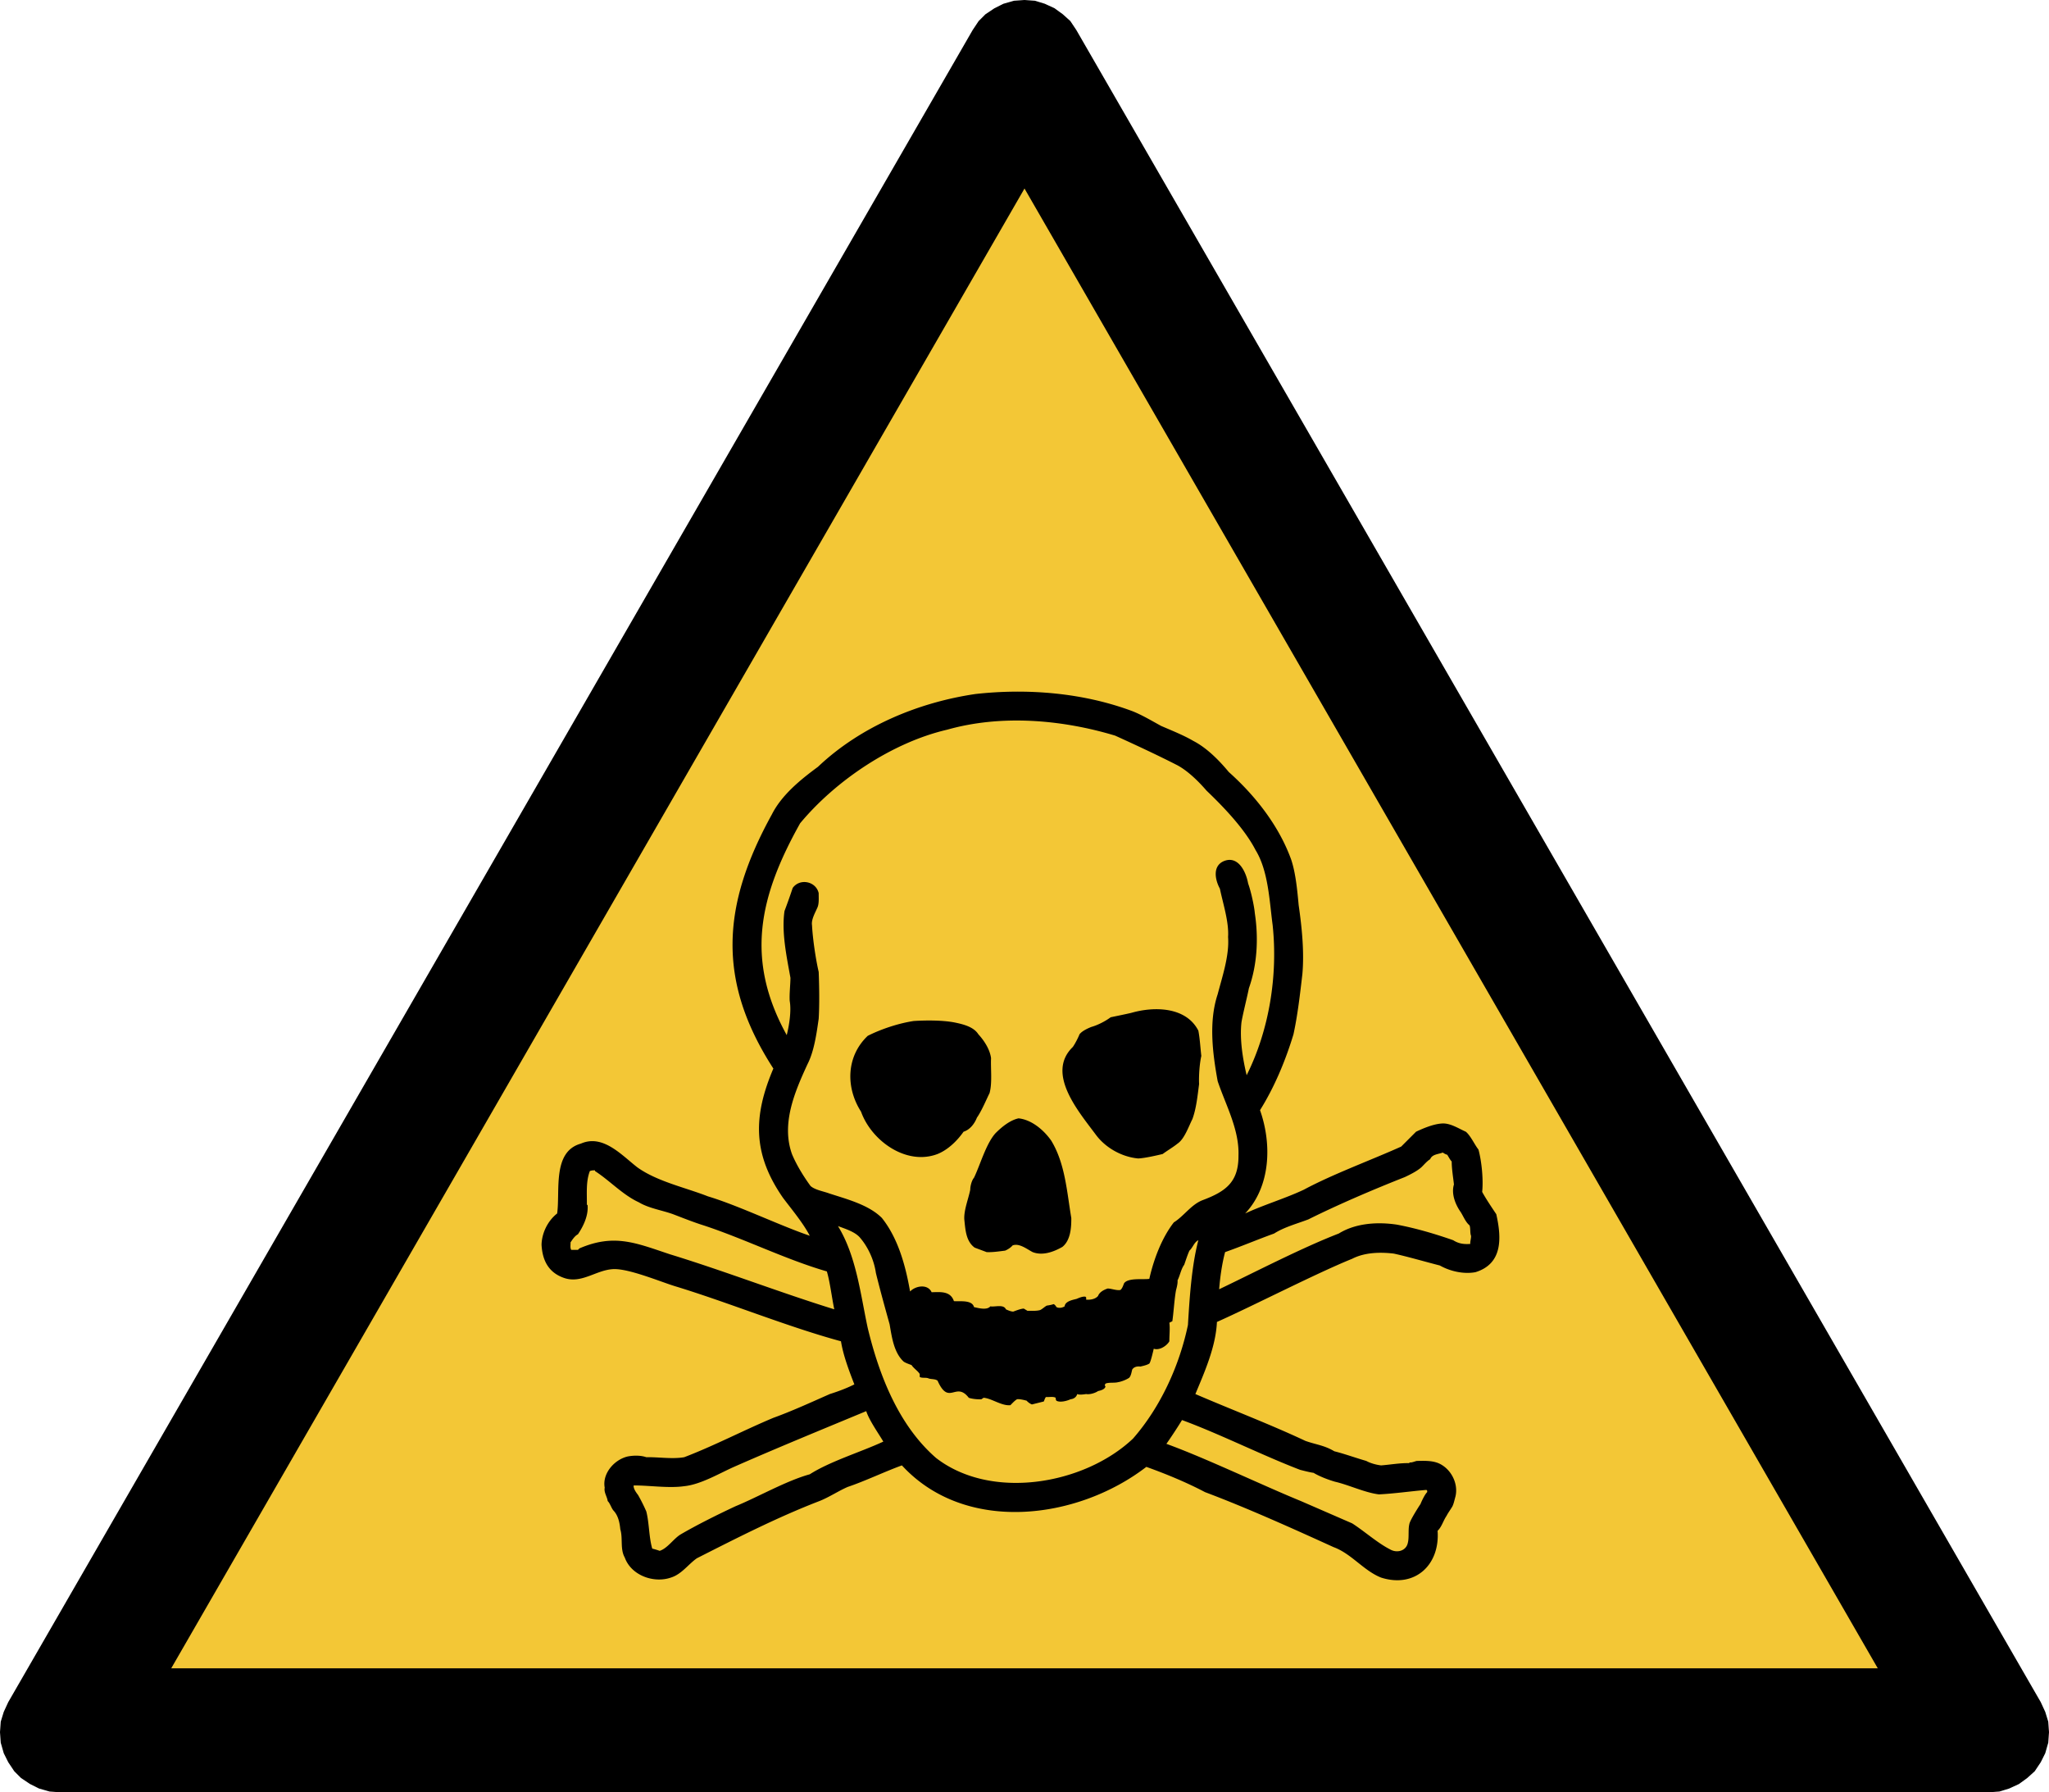 <svg xmlns="http://www.w3.org/2000/svg" viewBox="0 0 198.56 173.648" style="enable-background:new 0 0 198.56 173.648" xml:space="preserve"><path style="fill-rule:evenodd;clip-rule:evenodd;stroke:#000;stroke-width:.128;stroke-miterlimit:2.613" d="m197.704 164.944-93.456-162-.576-.864-.72-.648-.792-.576-.936-.432-.936-.288L99.28.064l-1.008.072-1.008.288-.864.432-.864.576-.648.648-.576.864-93.456 162-.432.936-.288.936-.072 1.008.072 1.008.288 1.008.432.864.576.864.648.648.864.576.864.432 1.008.288 1.008.072h186.912l1.008-.072.936-.288.936-.432.792-.576.72-.648.576-.864.432-.864.288-1.008.072-1.008-.072-1.008-.288-.936-.432-.936z"/><path style="fill-rule:evenodd;clip-rule:evenodd;fill:#f3c736;stroke:#000;stroke-width:.128;stroke-miterlimit:2.613" d="m99.28 18.136 82.8 143.568H16.48l82.8-143.568z"/><path style="fill-rule:evenodd;clip-rule:evenodd" d="M129.303 140.608c-1-.592-1.747-.63-2.808-1.008-3.432-1.614-7.167-3.03-10.656-4.536.91-2.175 1.981-4.598 2.088-6.984 3.524-1.568 9.601-4.706 13.104-6.12 1.205-.624 2.713-.66 4.032-.504 1.323.286 3.144.818 4.464 1.152 1 .564 2.317.863 3.456.648 2.671-.824 2.524-3.36 2.016-5.616-.434-.649-.992-1.469-1.368-2.16.126-1.17-.047-2.972-.36-4.104-.381-.48-.752-1.337-1.224-1.728-.735-.322-1.54-.877-2.376-.792-.796.064-1.738.456-2.448.792l-1.44 1.44c-2.874 1.296-6.639 2.674-9.432 4.176-1.755.831-3.92 1.48-5.688 2.304 2.484-2.628 2.596-6.743 1.44-10.008 1.401-2.232 2.473-4.812 3.24-7.344.407-1.856.644-3.946.864-5.832.194-2.177-.05-4.545-.36-6.696-.128-1.378-.281-3.076-.72-4.392-1.179-3.273-3.477-6.203-6.048-8.496-.944-1.136-2.128-2.341-3.456-3.024-.926-.543-2.117-1.017-3.096-1.44-.868-.471-1.879-1.08-2.808-1.44-4.771-1.78-10.148-2.217-15.192-1.656-5.567.818-11.156 3.158-15.264 7.056-1.679 1.235-3.505 2.712-4.464 4.608-4.805 8.719-5.401 16.049.144 24.624-1.975 4.641-2.006 8.29.936 12.528.834 1.108 1.945 2.43 2.592 3.672-2.905-.989-6.939-2.941-9.864-3.816-2.186-.859-4.906-1.429-6.84-2.808-1.521-1.179-3.342-3.244-5.472-2.304-2.798.771-1.998 4.596-2.304 6.768-.9.703-1.485 1.881-1.512 3.024.078 1.546.696 2.735 2.232 3.24 1.643.532 3.028-.743 4.608-.864 1.467-.144 4.725 1.237 6.12 1.656 5.131 1.562 10.884 3.926 16.056 5.328.214 1.36.799 2.9 1.296 4.176-.739.375-1.593.689-2.376.936-1.732.765-3.684 1.66-5.472 2.304-2.855 1.194-5.751 2.714-8.64 3.816-1.156.202-2.509-.026-3.672 0-.54-.189-1.23-.182-1.8-.072-1.3.299-2.487 1.653-2.232 3.024-.095.45.241.882.288 1.296.234.215.353.691.576.936.449.48.585 1.166.648 1.8.267.883-.037 1.911.432 2.736.616 1.722 2.793 2.518 4.464 1.944 1.037-.318 1.674-1.275 2.52-1.872 3.872-1.962 7.813-3.979 11.88-5.544.921-.362 1.834-.974 2.736-1.368 1.686-.566 3.57-1.476 5.256-2.088 6.142 6.677 17.004 5.286 23.688.144 1.896.678 3.914 1.511 5.688 2.448 4.035 1.514 8.517 3.535 12.456 5.328 1.733.633 2.91 2.282 4.608 2.952 3.274 1.041 5.712-1.223 5.472-4.536.401-.375.553-.992.864-1.44.158-.313.401-.628.576-.936.132-.271.204-.645.288-.936.315-1.281-.446-2.731-1.656-3.24-.647-.264-1.395-.227-2.088-.216-.227.047-.483.182-.72.144v.072c-.864-.03-1.885.153-2.736.216-.447-.048-1.04-.207-1.44-.432-.969-.276-2.124-.695-3.096-.936zm-72.144-27.144c.136-.067.356-.083.504-.072v.072c1.409.905 2.691 2.311 4.248 3.024.953.579 2.281.776 3.312 1.152.915.349 2.014.789 2.952 1.08 3.959 1.298 7.945 3.301 11.952 4.464.299.976.501 2.661.72 3.672-5.27-1.63-10.632-3.711-15.912-5.328-3.284-1.089-5.384-2.037-8.784-.576l-.144.144h-.648c-.131-.201-.052-.492-.072-.72.185-.282.413-.631.72-.792.545-.814 1.013-1.806.936-2.808l-.072-.072c.014-1.073-.101-2.221.288-3.24zm37.224.648c.597-1.225 1.167-3.301 2.088-4.32.596-.597 1.391-1.255 2.232-1.44 1.279.135 2.453 1.141 3.168 2.16 1.359 2.232 1.516 4.983 1.944 7.488.01.943-.073 2.177-.864 2.808-.846.483-1.919.879-2.88.504-.557-.287-1.296-.892-1.944-.648-.171.207-.475.401-.72.504-.532.069-1.261.176-1.8.144-.285-.11-.867-.323-1.152-.432-.863-.623-.903-1.774-1.008-2.736-.052-.899.405-2.001.576-2.88-.003-.329.139-.897.36-1.152zm-10.944-6.408c-1.505-2.351-1.439-5.362.648-7.344 1.309-.663 3.014-1.224 4.464-1.44 1.193-.074 2.785-.083 3.96.144.805.168 1.837.406 2.304 1.152.564.608 1.114 1.467 1.224 2.304-.048 1.036.131 2.376-.144 3.384-.334.679-.787 1.763-1.224 2.376-.227.585-.674 1.176-1.296 1.368-.622.885-1.504 1.748-2.52 2.16-3.019 1.151-6.403-1.27-7.416-4.104zm32.76-2.664c-.147 1.094-.264 2.342-.648 3.384-.354.692-.765 1.926-1.44 2.376-.394.324-1.036.704-1.44 1.008-.604.145-1.757.408-2.376.432-1.581-.146-3.159-1.025-4.104-2.304-1.646-2.219-4.87-5.938-2.232-8.496.206-.282.524-.898.648-1.224.235-.321.793-.577 1.152-.72.62-.173 1.359-.555 1.872-.936.443-.095 1.563-.32 2.016-.432 2.21-.633 5.287-.592 6.48 1.728.148.747.197 1.69.288 2.448-.175.77-.253 1.959-.216 2.736zm24.048 6.84c.113.176.279.505.432.648.001.72.139 1.519.216 2.232-.274.899.136 1.932.648 2.664.264.404.469.97.864 1.296.112.288.032.72.144 1.008.025.232-.097.56-.072.792-.619.044-1.126-.022-1.656-.36-1.75-.613-3.641-1.171-5.472-1.512-1.868-.278-3.979-.147-5.616.864-3.567 1.376-8.165 3.763-11.592 5.4.087-1.138.279-2.497.576-3.6 1.513-.529 3.214-1.249 4.752-1.8.964-.621 2.244-.959 3.312-1.368 2.952-1.468 6.293-2.892 9.36-4.104.494-.234 1.17-.569 1.584-.936.261-.245.553-.608.864-.792.197-.495.803-.475 1.224-.648.097.079.309.192.432.216zm-25.704 25.704c3.628 1.331 7.852 3.453 11.448 4.824.292.075 1.008.258 1.296.288.597.357 1.416.669 2.088.864 1.304.296 2.911 1.066 4.248 1.224 1.441-.064 3.196-.317 4.608-.432l.072.072v.144c-.219.196-.541.875-.648 1.152-.201.295-1.038 1.616-1.08 1.944-.13.49-.014 1.31-.144 1.8-.16.812-1.069 1.039-1.728.648-1.211-.613-2.532-1.794-3.672-2.52-1.056-.458-3.877-1.687-4.968-2.16-3.813-1.562-9.211-4.155-13.032-5.544.4-.559 1.16-1.714 1.512-2.304zm-28.944 2.088c-2.123.99-5.168 1.911-7.128 3.168-2.27.624-5.027 2.207-7.2 3.096-1.713.801-3.696 1.783-5.328 2.736-.67.411-1.258 1.341-2.016 1.584a7.315 7.315 0 0 0-.72-.216c-.327-1.105-.288-2.469-.576-3.6a17.075 17.075 0 0 0-.792-1.584c-.177-.234-.475-.624-.432-.936 1.483-.011 3.375.288 4.896.072 1.603-.163 3.374-1.227 4.824-1.872 4.143-1.825 8.647-3.668 12.816-5.4.286.892 1.179 2.143 1.656 2.952zm-9.36-39.384c-4.08-7.389-2.633-13.499 1.296-20.52 3.466-4.17 8.948-7.841 14.256-9.072 5.245-1.482 11.102-.981 16.272.576 1.943.881 4.149 1.907 6.048 2.88 1.026.558 2.049 1.568 2.808 2.448 1.654 1.581 3.699 3.712 4.752 5.76 1.249 2.033 1.344 4.967 1.656 7.272.515 4.866-.324 10.155-2.52 14.544-.381-1.607-.681-3.46-.504-5.112.105-.699.584-2.59.72-3.312.815-2.3.941-4.869.576-7.272-.063-.737-.39-2.184-.648-2.88-.203-1.137-.97-2.757-2.376-2.16-1.093.485-.825 1.813-.36 2.664.292 1.416.888 3.22.792 4.68.132 1.801-.558 3.819-1.008 5.544-.884 2.663-.492 5.725 0 8.424.78 2.316 2.101 4.683 2.016 7.2.017 2.56-1.216 3.478-3.456 4.32-1.113.416-1.82 1.542-2.808 2.16-1.182 1.523-1.957 3.605-2.376 5.472-.581.095-2.058-.132-2.448.432-.079.195-.179.521-.36.648-.396.062-.843-.139-1.224-.144-.36.116-.8.342-.936.72-.269.317-.759.392-1.152.36v-.216l-.072-.072c-.278-.043-.613.112-.864.216-.378.096-1.101.224-1.152.72-.229.142-.545.199-.792.072-.052-.094-.173-.267-.288-.288-.13.062-.503.123-.648.144-.189.093-.445.345-.648.432-.354.104-.859.067-1.224.072l-.36-.216c-.314.018-.718.186-1.008.288-.191.019-.554-.133-.72-.216-.226-.518-1.05-.21-1.512-.288-.323.397-1.159.165-1.584.072-.173-.722-1.386-.531-1.944-.576-.334-.996-1.307-.884-2.16-.864-.376-.825-1.554-.634-2.088-.072-.43-2.457-1.149-5.145-2.736-7.128-1.287-1.286-3.425-1.824-5.112-2.376-.526-.199-1.373-.332-1.8-.72-.665-.909-1.371-2.052-1.8-3.096-1.051-2.956.276-6.033 1.512-8.712.646-1.254.881-3.014 1.08-4.392.083-1.377.055-3.164 0-4.536-.298-1.289-.578-3.218-.648-4.536-.084-.524.303-1.196.504-1.656.202-.402.137-1.006.144-1.44-.259-1.156-1.829-1.474-2.52-.504-.239.723-.522 1.52-.792 2.232-.304 2.059.213 4.454.576 6.48-.008.695-.112 1.527-.072 2.232.172.966-.05 2.369-.288 3.312zm9.968 28.008c.21 1.201.401 2.717 1.336 3.6.128.129.623.297.792.36.18.296.62.577.792.864v.288c.238.143.607.022.864.144.272.096.624.032.864.216 1.112 2.496 1.764.019 3.024 1.656.298.113.907.174 1.224.144l.216-.144c.789.065 1.745.804 2.592.72.185-.18.419-.451.648-.576.225-.038.719.079.936.144.099.132.349.306.504.36l1.152-.288c.032-.07.139-.4.216-.432.281.029.685-.073.936.072a.453.453 0 0 0 .072.288c.359.197 1.022.019 1.368-.144.307-.031.561-.2.648-.504.183.102.668.032.864 0 .334.067.879-.095 1.152-.288.249-.058.637-.151.72-.432l-.072-.144.072-.144c.317-.144.876-.045 1.224-.144.301-.04.836-.25 1.08-.432.177-.196.221-.547.288-.792.179-.271.491-.324.792-.288.265-.064.63-.14.864-.288.147-.172.371-1.214.432-1.44.531.191 1.248-.261 1.512-.72-.008-.564.077-1.248 0-1.8l.288-.144c.13-.881.191-2.117.36-3.024.069-.235.179-.695.144-.936.236-.448.338-1.097.648-1.512.145-.415.326-.983.504-1.368.32-.275.459-.826.864-1.008-.658 2.526-.851 5.615-1.008 8.208-.823 3.946-2.662 7.975-5.328 11.016-4.72 4.46-13.729 6.018-19.08 1.872-3.631-3.155-5.519-8.018-6.624-12.6-.701-3.259-1.1-6.959-2.88-9.864.697.259 1.694.563 2.16 1.152.786.921 1.342 2.187 1.512 3.384.406 1.657.871 3.325 1.328 4.968z"/></svg>